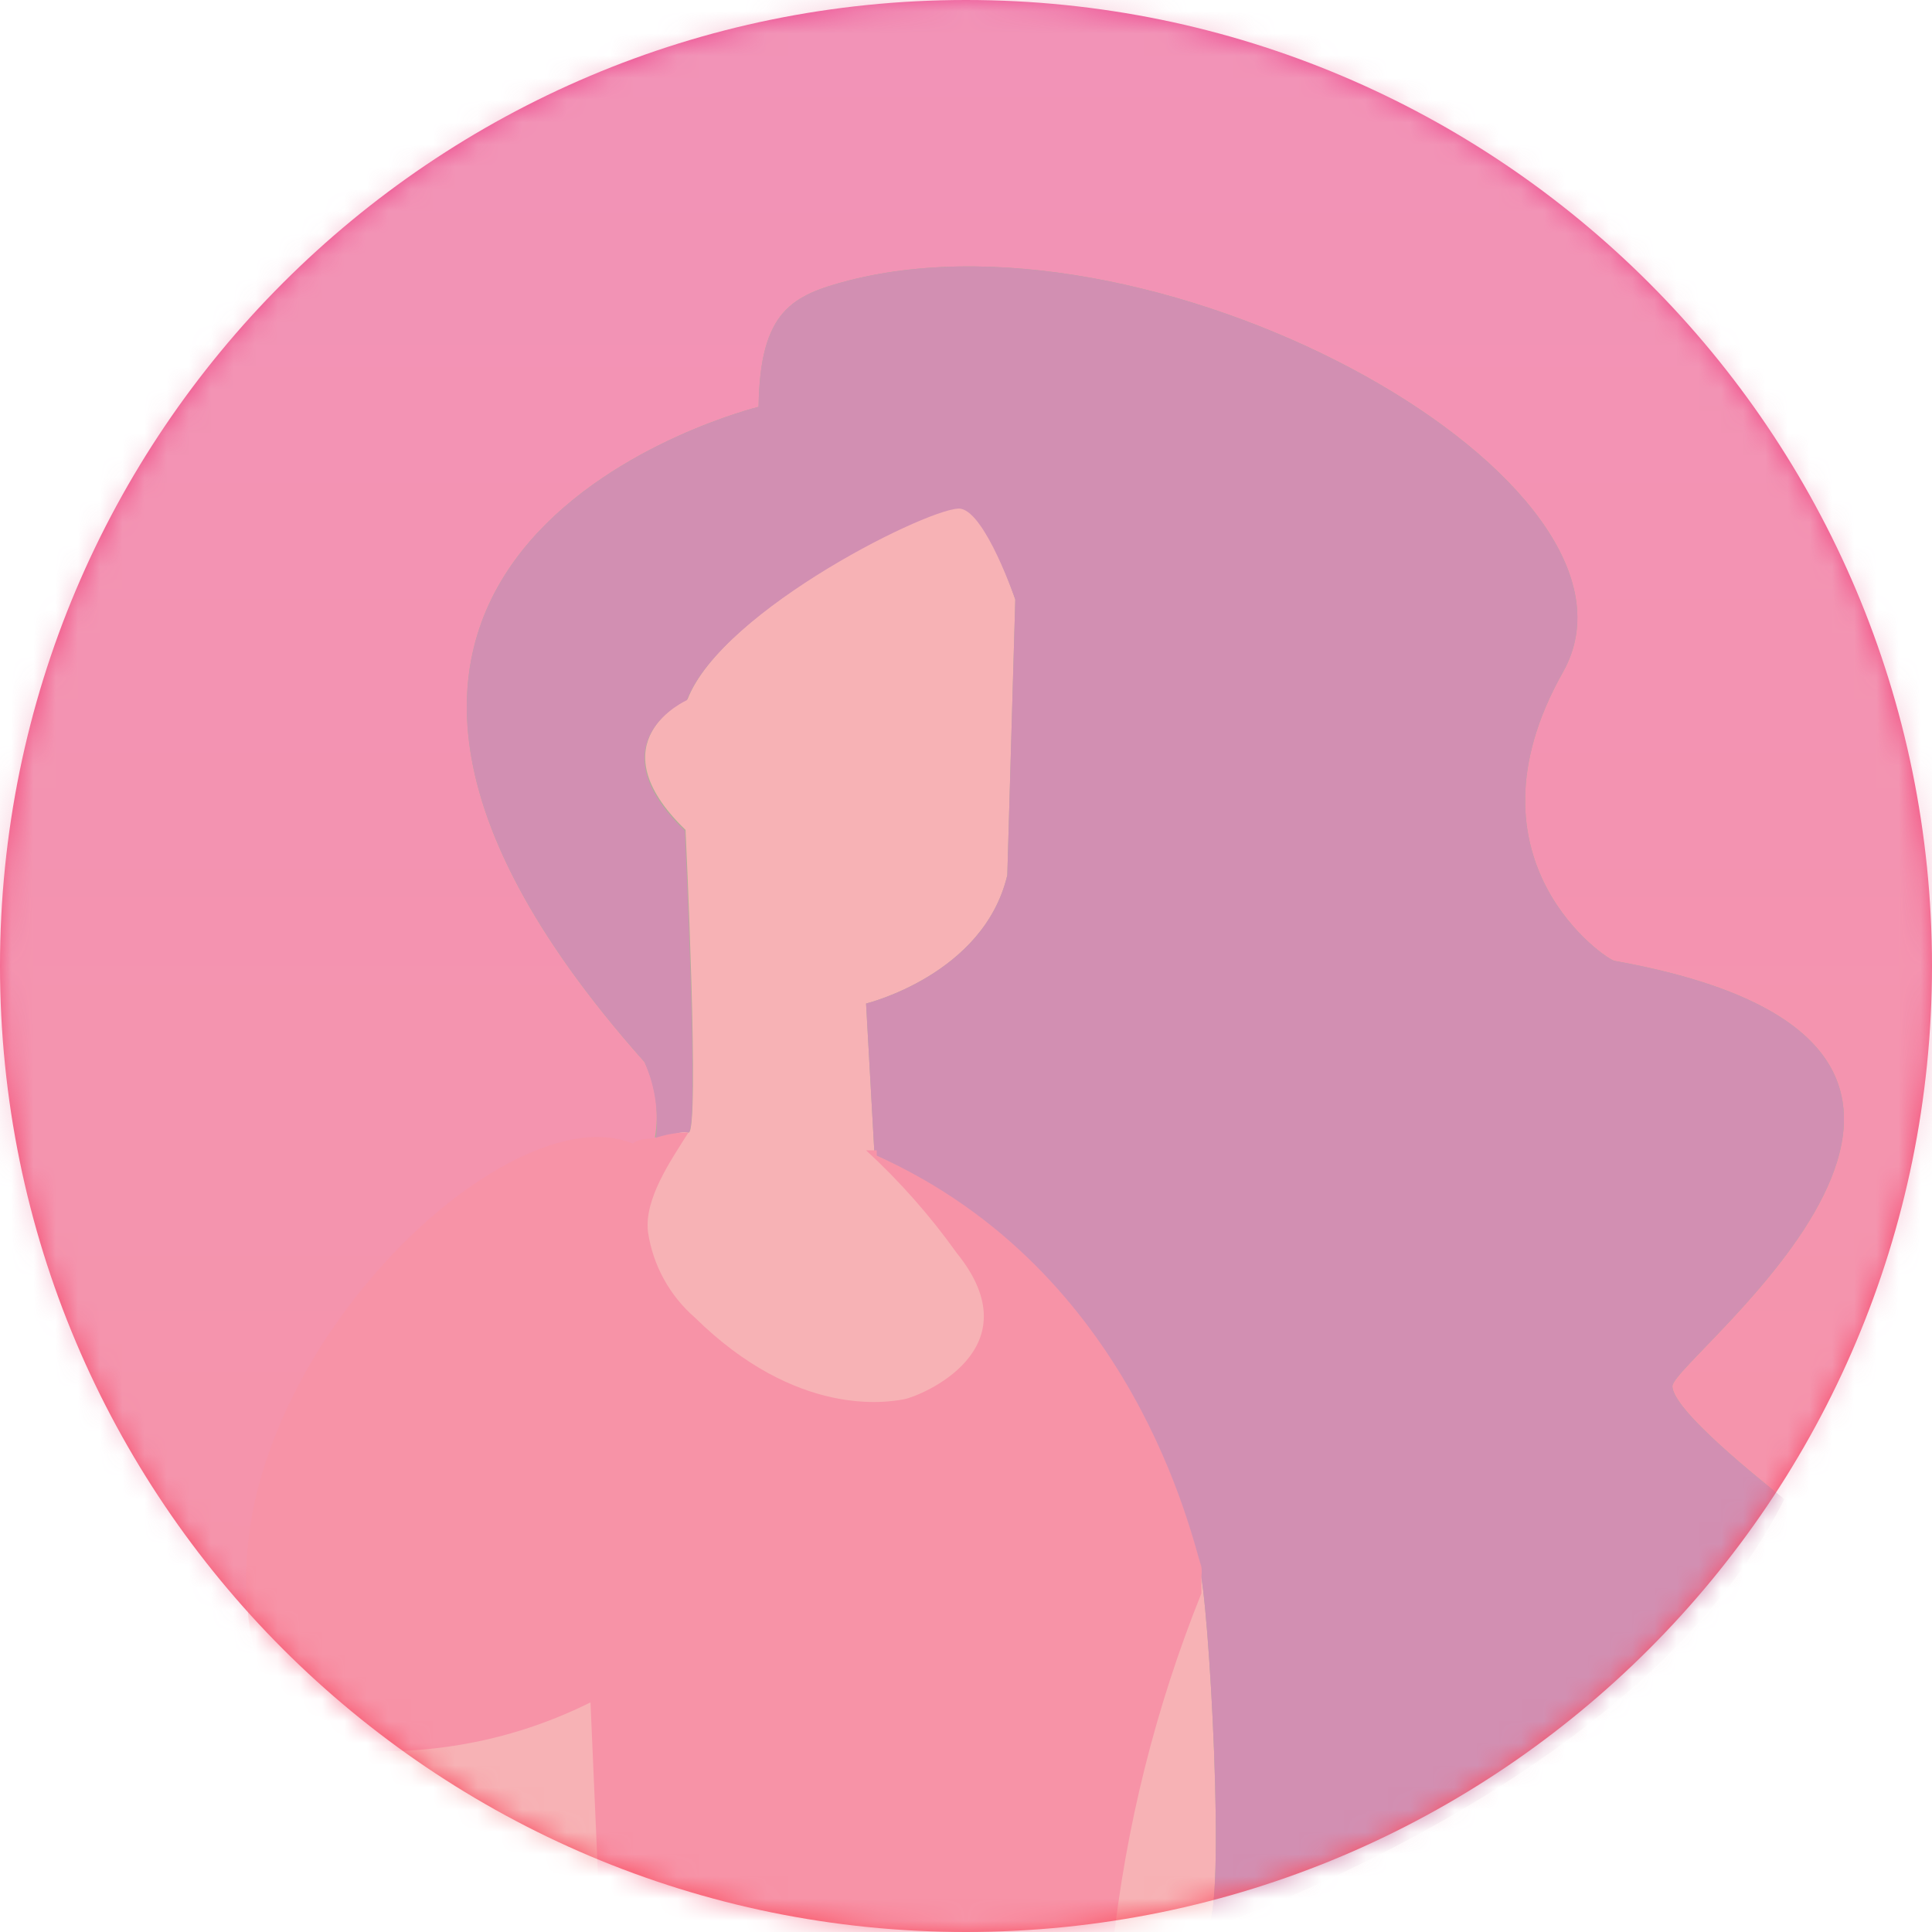 <svg width="87" height="87" viewBox="0 0 87 87" fill="none" xmlns="http://www.w3.org/2000/svg">
<path d="M43.5 87C67.524 87 87 67.524 87 43.5C87 19.476 67.524 0 43.5 0C19.476 0 0 19.476 0 43.5C0 67.524 19.476 87 43.5 87Z" fill="url(#paint0_linear)"/>
<mask id="mask0" mask-type="alpha" maskUnits="userSpaceOnUse" x="0" y="0" width="87" height="87">
<path d="M43.5 87C67.524 87 87 67.524 87 43.5C87 19.476 67.524 0 43.5 0C19.476 0 0 19.476 0 43.5C0 67.524 19.476 87 43.5 87Z" fill="url(#paint1_linear)"/>
</mask>
<g mask="url(#mask0)">
<path d="M28.81 51.74C18.25 48.58 -14.09 89.5 49 87.85C50.836 87.783 52.652 87.446 54.39 86.85C55.25 86.13 55.32 71.85 54.96 70.55C54.6 69.25 52.67 56.31 41 51.09L40.5 45.5C41.821 45.15 43.025 44.457 43.991 43.491C44.957 42.525 45.65 41.321 46 40L46.5 27C46.5 27 44.64 22.19 43.5 22C42.36 21.81 31.42 26.39 29.86 30.5C29.86 30.5 25.63 33.93 29.86 38C29.86 38 31.53 50.61 31 50.5C30.47 50.39 30.25 51.05 29.86 51.16C29.473 51.277 29.115 51.474 28.81 51.74Z" fill="#FFB289"/>
<path d="M75.31 62.42C75.31 61.18 94.31 47.15 72.71 43.27C72.41 43.27 65.59 38.76 70.38 30.27C75.17 21.78 52.44 9 38.22 12.63C35.7 13.29 34.22 13.96 34.16 18.32C34.16 18.32 8.4 24.64 29.02 47.82C29.528 48.88 29.692 50.072 29.49 51.23C29.956 50.993 30.485 50.912 31 51C31.53 51.11 30.87 37.37 30.87 37.37C26.73 33.37 30.96 31.49 30.96 31.49C32.54 27.38 42.18 22.66 43.3 22.87C44.42 23.08 45.72 27 45.72 27L45.36 39.41C44.3 43.9 39 45.19 39 45.19L39.38 52C51 57.28 53.56 69.23 54 70.55C54.44 71.87 55.23 86.08 54.36 86.8C54.218 86.91 54.054 86.988 53.88 87.03C56.27 86.23 74.17 79.76 80.34 67.52C80.4 67.5 75.31 63.64 75.31 62.42Z" fill="#13A024"/>
<path d="M75.31 62.42C75.31 61.18 94.31 47.15 72.71 43.27C72.41 43.27 65.59 38.76 70.38 30.27C75.17 21.78 52.44 9 38.22 12.63C35.7 13.29 34.22 13.96 34.16 18.32C34.16 18.32 8.4 24.64 29.02 47.82C29.532 48.975 29.699 50.253 29.5 51.5C29.96 51.28 30.5 50.9 31 51C31.5 51.1 30.84 37.41 30.84 37.41C26.7 33.41 30.93 31.53 30.93 31.53C32.51 27.42 42.15 22.7 43.27 22.91C44.39 23.12 45.72 27 45.72 27L45.36 39.41C44.3 43.9 39 45.19 39 45.19L39.38 52C51 57.28 53.56 69.23 54 70.55C54.44 71.87 55.23 86.08 54.36 86.8C54.218 86.91 54.054 86.988 53.88 87.03C56.27 86.23 74.17 79.76 80.34 67.52C80.4 67.5 75.31 63.64 75.31 62.42Z" fill="#833E81"/>
<path d="M49 87.85L50.1 87.75C50.694 82.258 52.04 76.875 54.1 71.75V71C54.12 70.854 54.12 70.706 54.1 70.56C53.66 69.23 51.1 57.28 39.48 52.04V51.8H39C40.516 53.195 41.883 54.743 43.08 56.42C46.61 60.78 41.45 62.87 40.71 63.01C39.97 63.15 35.89 63.86 31.29 59.33C30.15 58.339 29.401 56.974 29.18 55.48C29 54 30.19 52.28 31 51C30.532 50.996 30.066 51.067 29.62 51.21C29.34 51.33 28.84 51.21 28.5 51.5C21.69 48.68 5 66.5 13.39 78.5C17.873 79.343 22.509 78.697 26.59 76.66L27 86.1C34.227 87.633 41.622 88.221 49 87.85V87.85Z" fill="#FF4A5A"/>
<path d="M42.5 112C80.332 112 111 81.332 111 43.5C111 5.668 80.332 -25 42.5 -25C4.668 -25 -26 5.668 -26 43.5C-26 81.332 4.668 112 42.5 112Z" fill="#F4B2C8" fill-opacity="0.7"/>
</g>
<defs>
<linearGradient id="paint0_linear" x1="43.5" y1="0" x2="43.5" y2="87" gradientUnits="userSpaceOnUse">
<stop stop-color="#ED4991"/>
<stop offset="1" stop-color="#FB4E5F"/>
</linearGradient>
<linearGradient id="paint1_linear" x1="43.5" y1="0" x2="43.5" y2="87" gradientUnits="userSpaceOnUse">
<stop stop-color="#ED4991"/>
<stop offset="1" stop-color="#FB4E5F"/>
</linearGradient>
</defs>
</svg>
